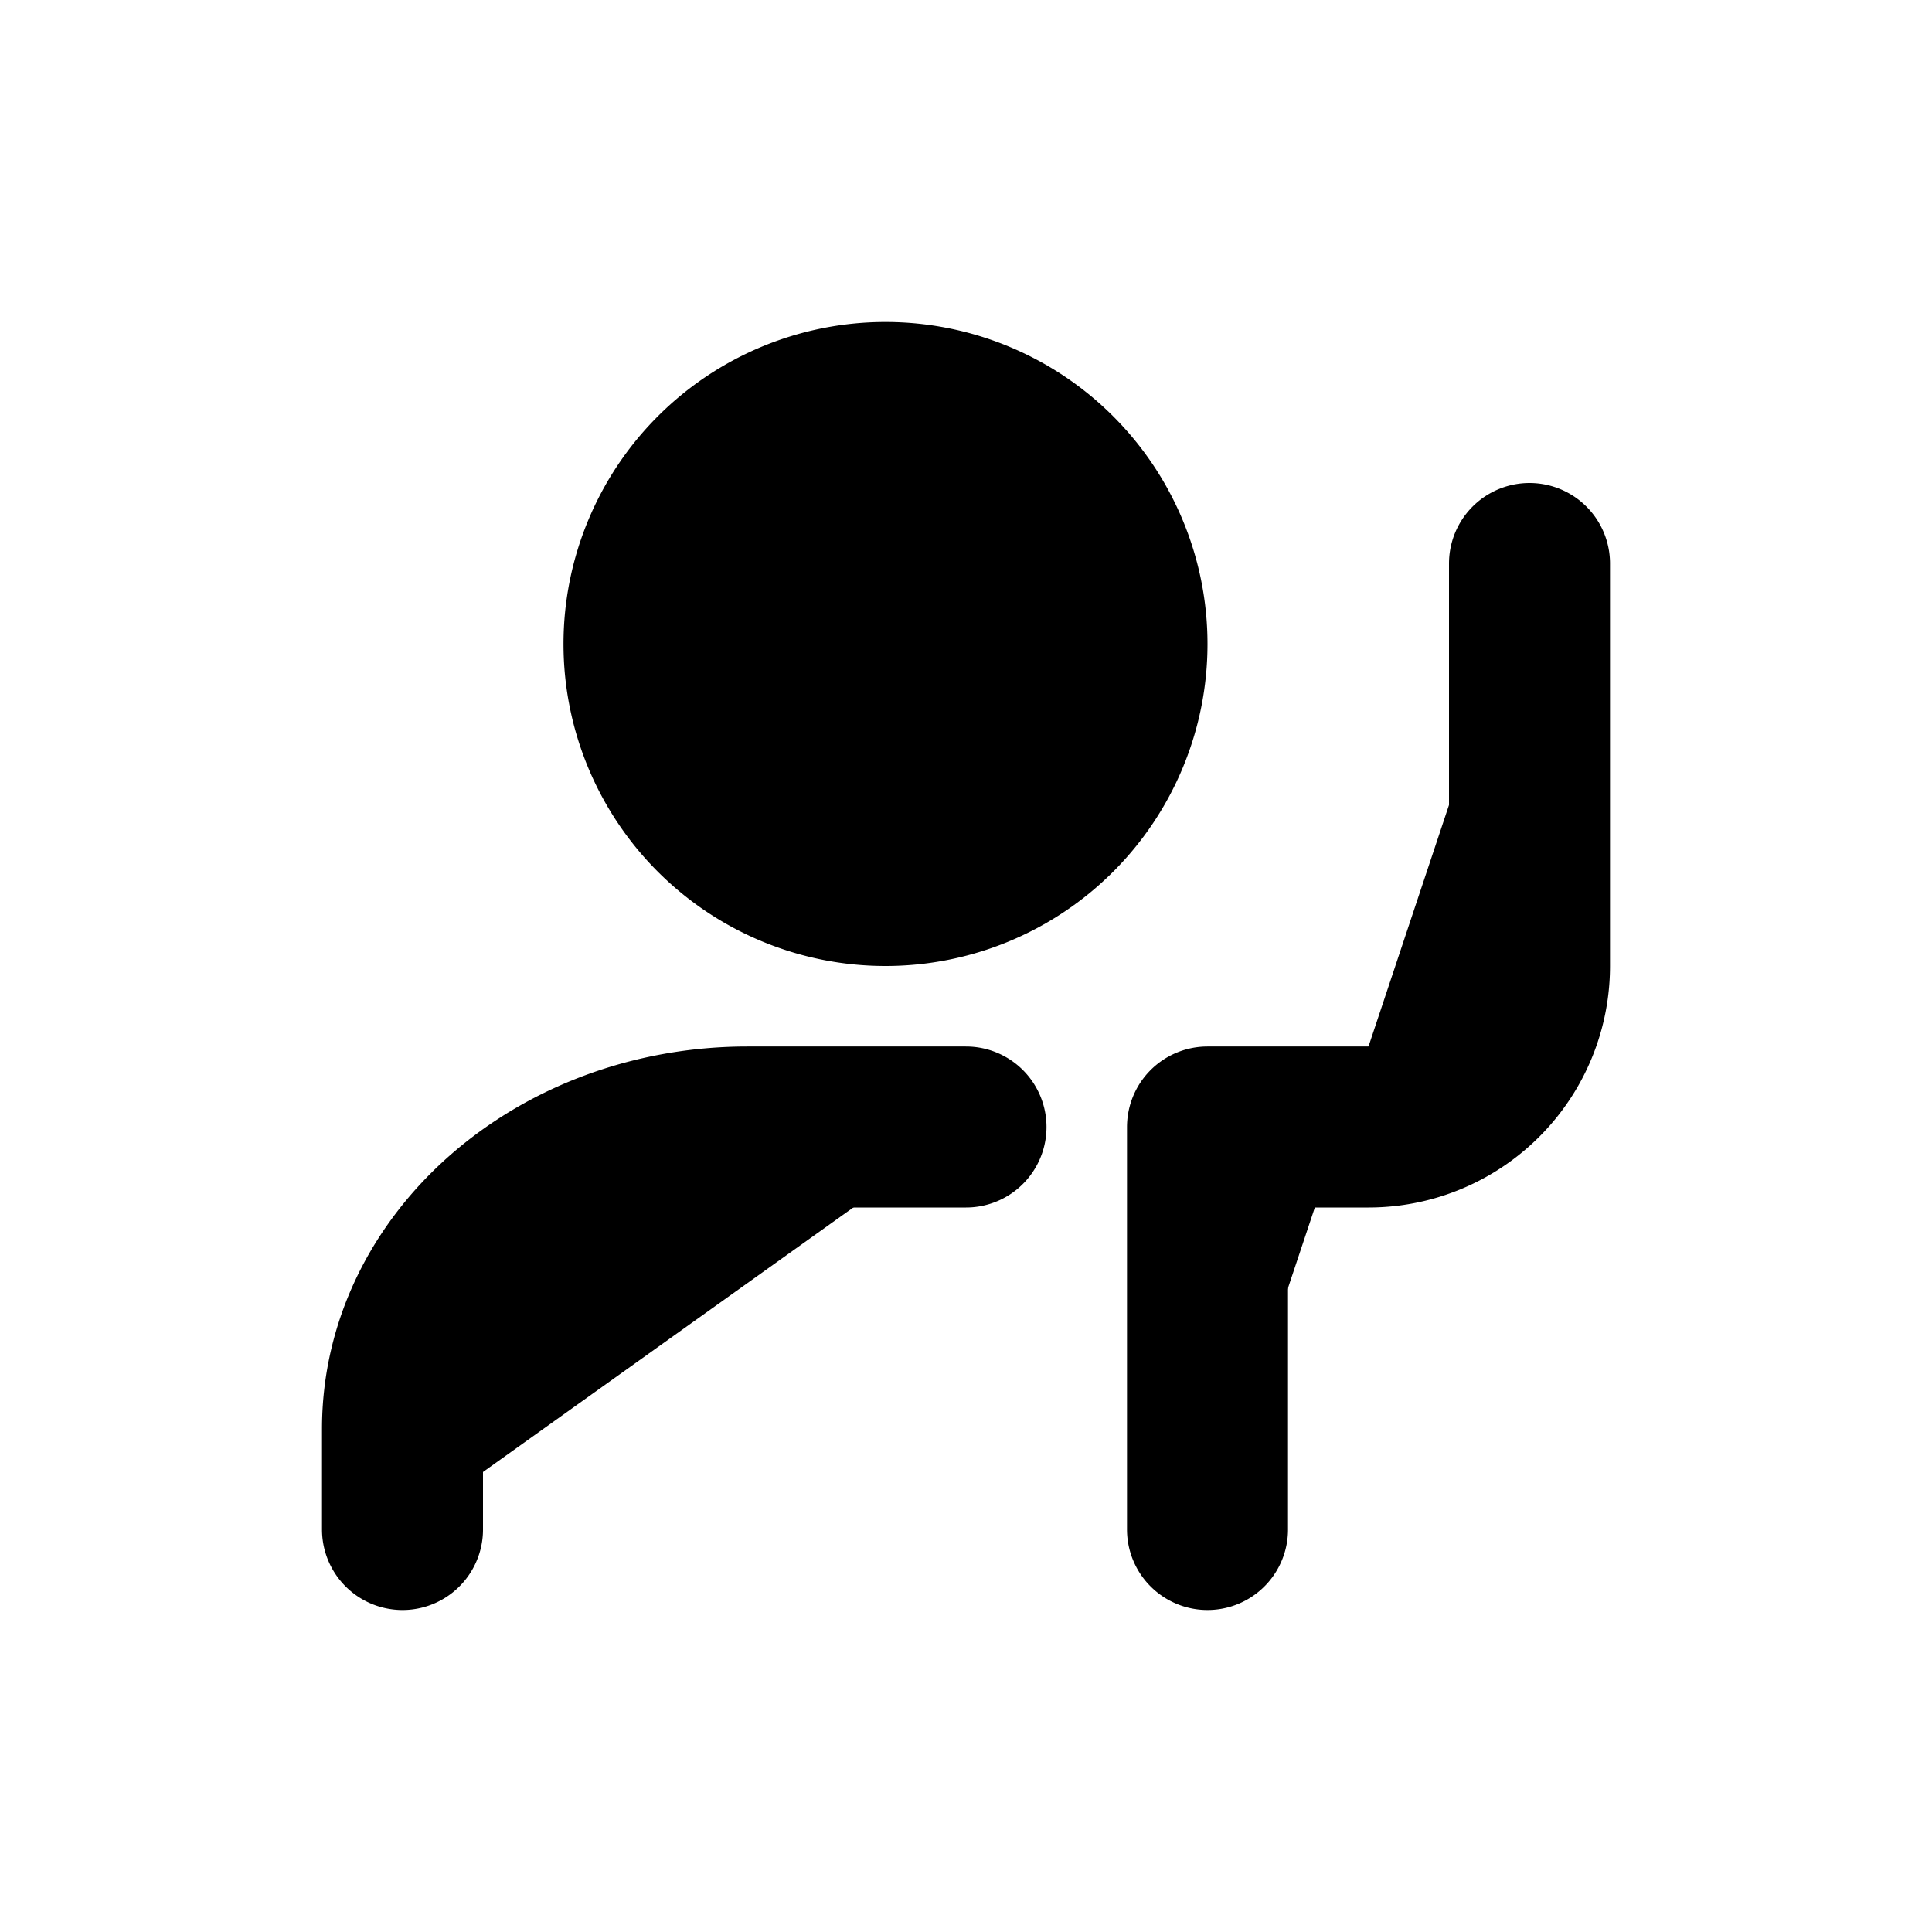 <svg xmlns="http://www.w3.org/2000/svg" fill="currentColor" viewBox="0 0 24 24"><path stroke="currentColor" stroke-linecap="round" stroke-linejoin="round" stroke-width="2" d="M12 14H9.286C6.919 14 5 15.679 5 17.75V19M19 7v5a2 2 0 01-2 2h-2v5M14 8a3 3 0 11-6 0 3 3 0 016 0z"/></svg>